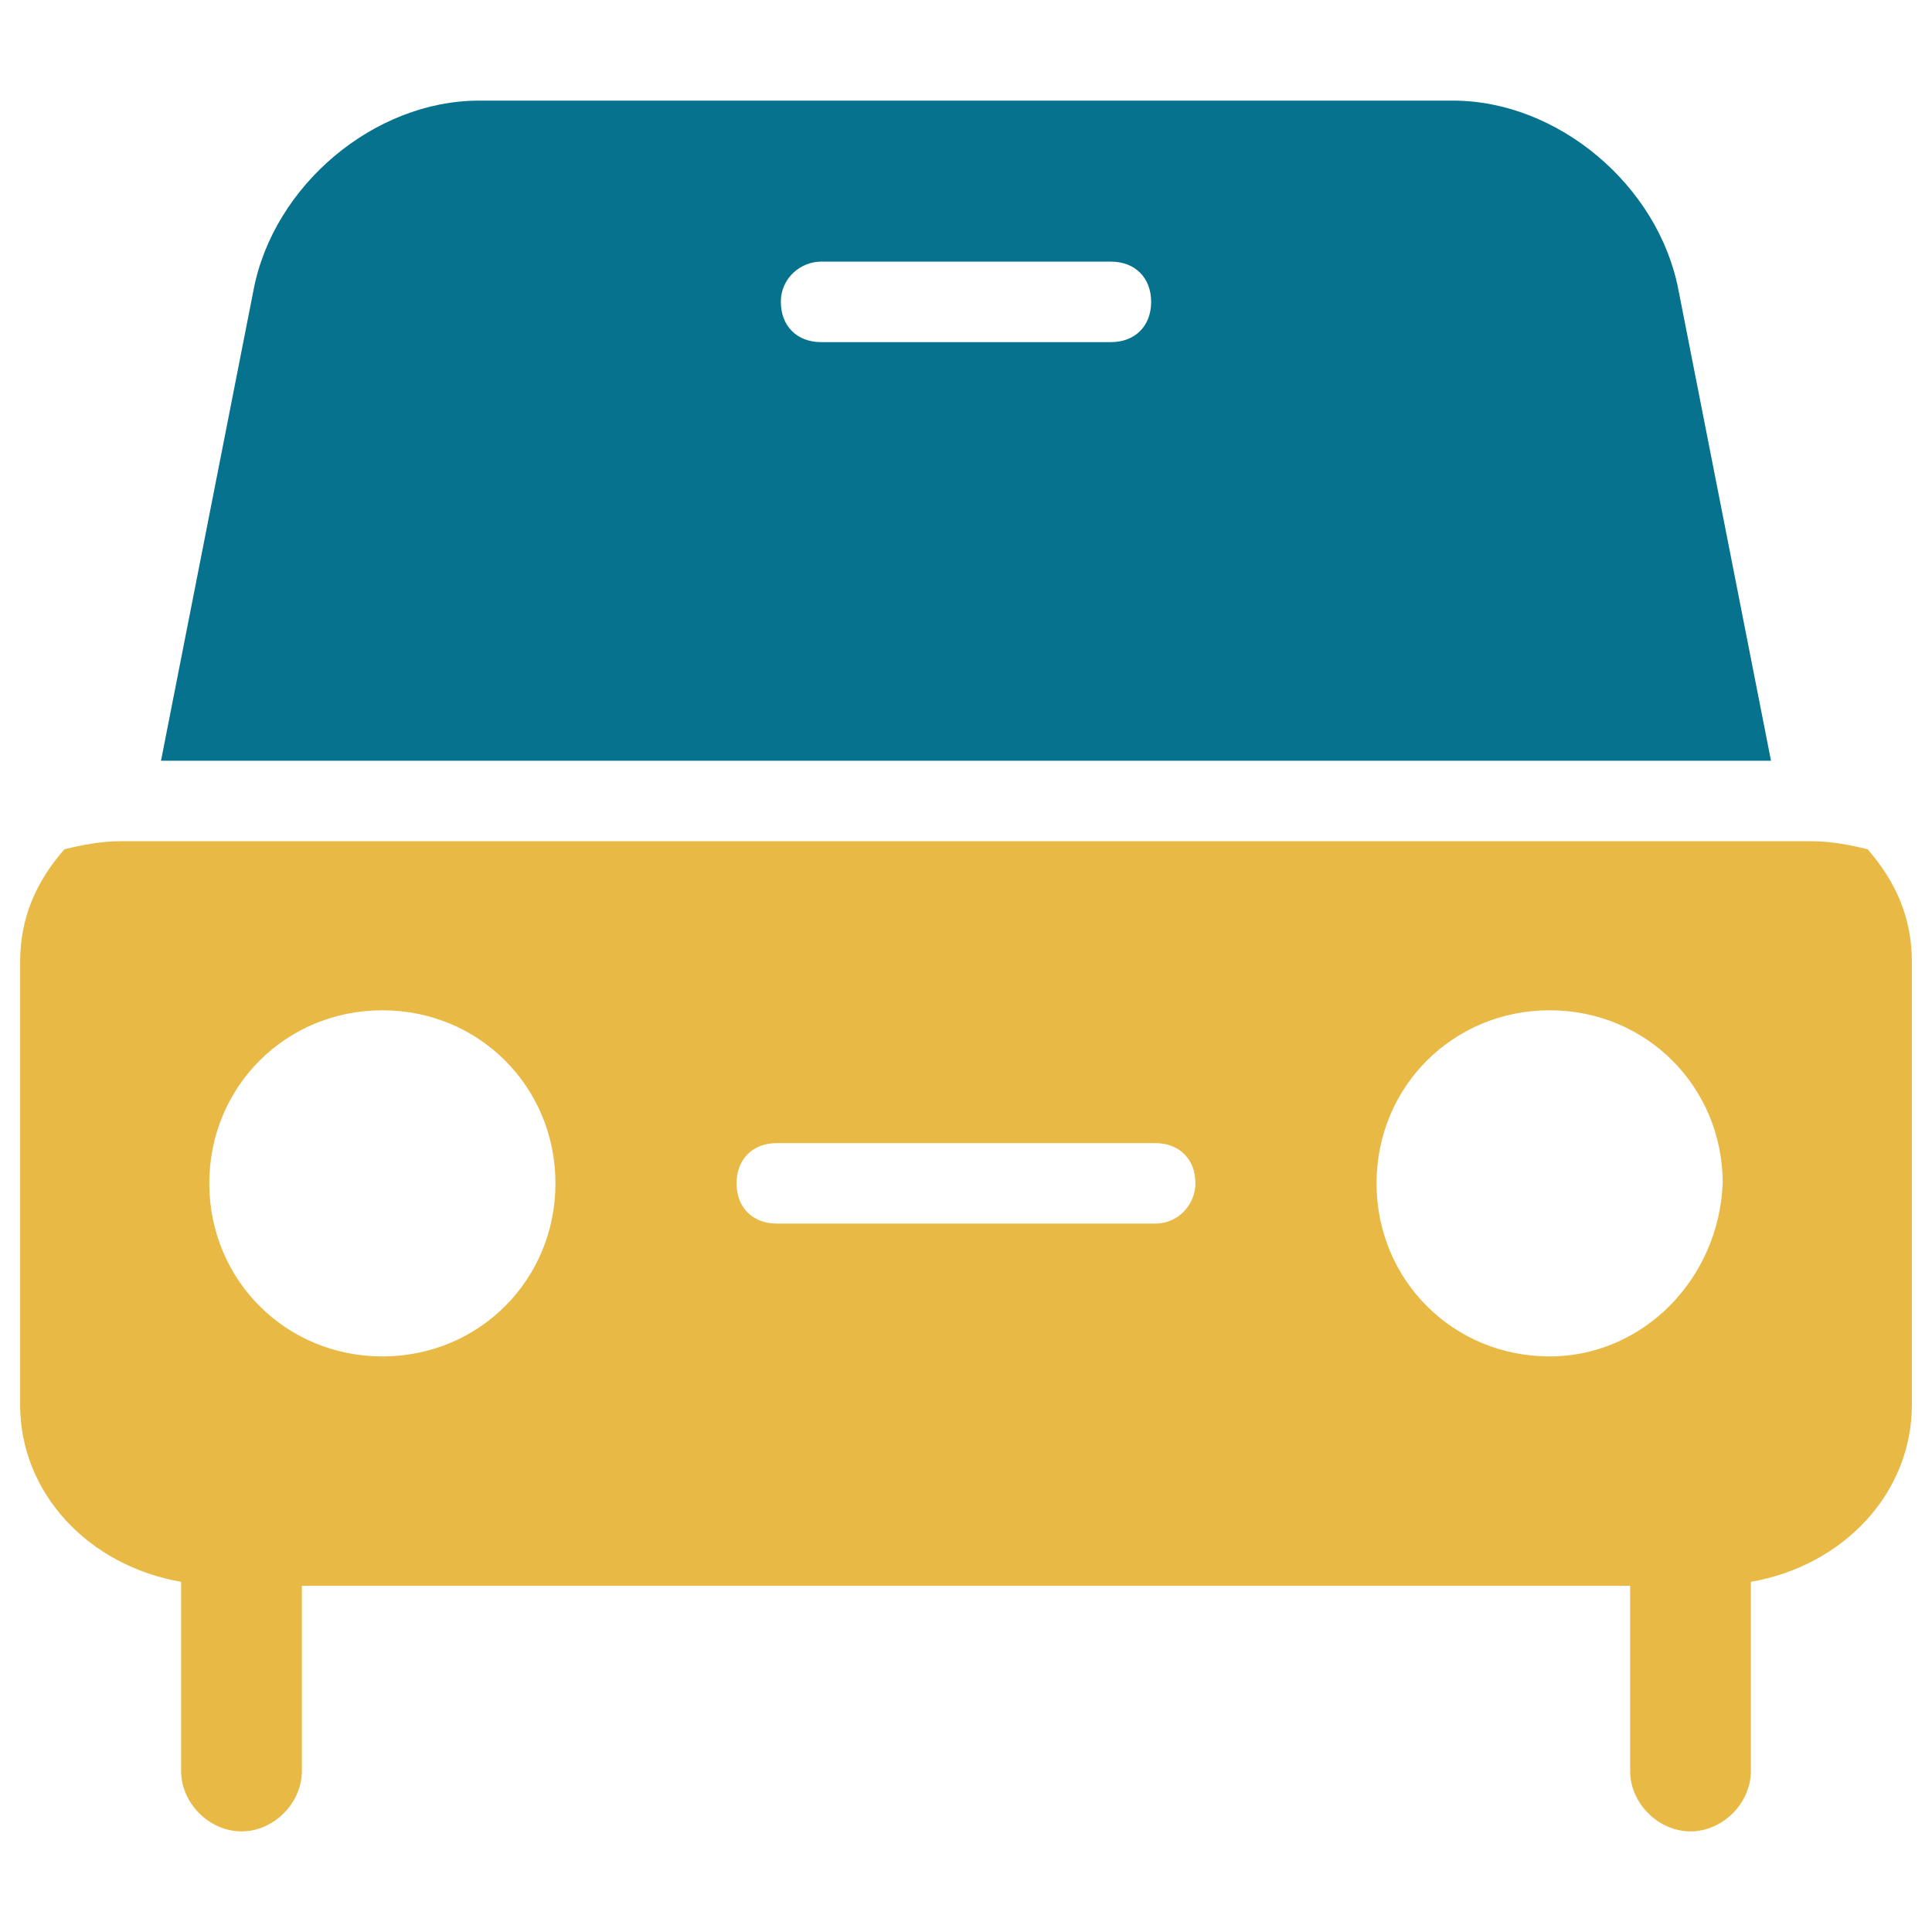<?xml version="1.0" encoding="utf-8"?>
<!-- Generator: Adobe Illustrator 18.0.0, SVG Export Plug-In . SVG Version: 6.00 Build 0)  -->
<!DOCTYPE svg PUBLIC "-//W3C//DTD SVG 1.1//EN" "http://www.w3.org/Graphics/SVG/1.1/DTD/svg11.dtd">
<svg version="1.1" id="Layer_1" xmlns="http://www.w3.org/2000/svg" xmlns:xlink="http://www.w3.org/1999/xlink" x="0px" y="0px"
	 viewBox="0 0 48 48" enable-background="new 0 0 48 48" xml:space="preserve">
<g>
	<path fill="#06728D" d="M44,18.9L41.7,7.2c-0.5-2.6-3-4.7-5.6-4.7H11.9c-2.6,0-5.1,2.1-5.6,4.7L4,18.9H44z M20.4,6.5h7.2
		c0.6,0,1,0.4,1,1c0,0.6-0.4,1-1,1h-7.2c-0.6,0-1-0.4-1-1C19.4,6.9,19.9,6.5,20.4,6.5z"/>
	<path fill="#E8B944" d="M45,20.9H3c-0.5,0-1,0.1-1.4,0.2c-0.7,0.8-1.1,1.7-1.1,2.8v11c0,2.2,1.7,4,4,4.4V44c0,0.8,0.7,1.5,1.5,1.5
		c0.8,0,1.5-0.7,1.5-1.5v-4.6h33V44c0,0.8,0.7,1.5,1.5,1.5c0.8,0,1.5-0.7,1.5-1.5v-4.7c2.3-0.4,4-2.2,4-4.4v-11c0-1.1-0.4-2-1.1-2.8
		C46,21,45.5,20.9,45,20.9z M9.5,33.7c-2.4,0-4.3-1.9-4.3-4.3c0-2.4,1.9-4.3,4.3-4.3c2.4,0,4.3,1.9,4.3,4.3
		C13.8,31.8,11.9,33.7,9.5,33.7z M28.7,30.4h-9.4c-0.6,0-1-0.4-1-1c0-0.6,0.4-1,1-1h9.4c0.6,0,1,0.4,1,1
		C29.7,29.9,29.3,30.4,28.7,30.4z M38.5,33.7c-2.4,0-4.3-1.9-4.3-4.3c0-2.4,1.9-4.3,4.3-4.3c2.4,0,4.3,1.9,4.3,4.3
		C42.7,31.8,40.8,33.7,38.5,33.7z"/>
</g>
</svg>
